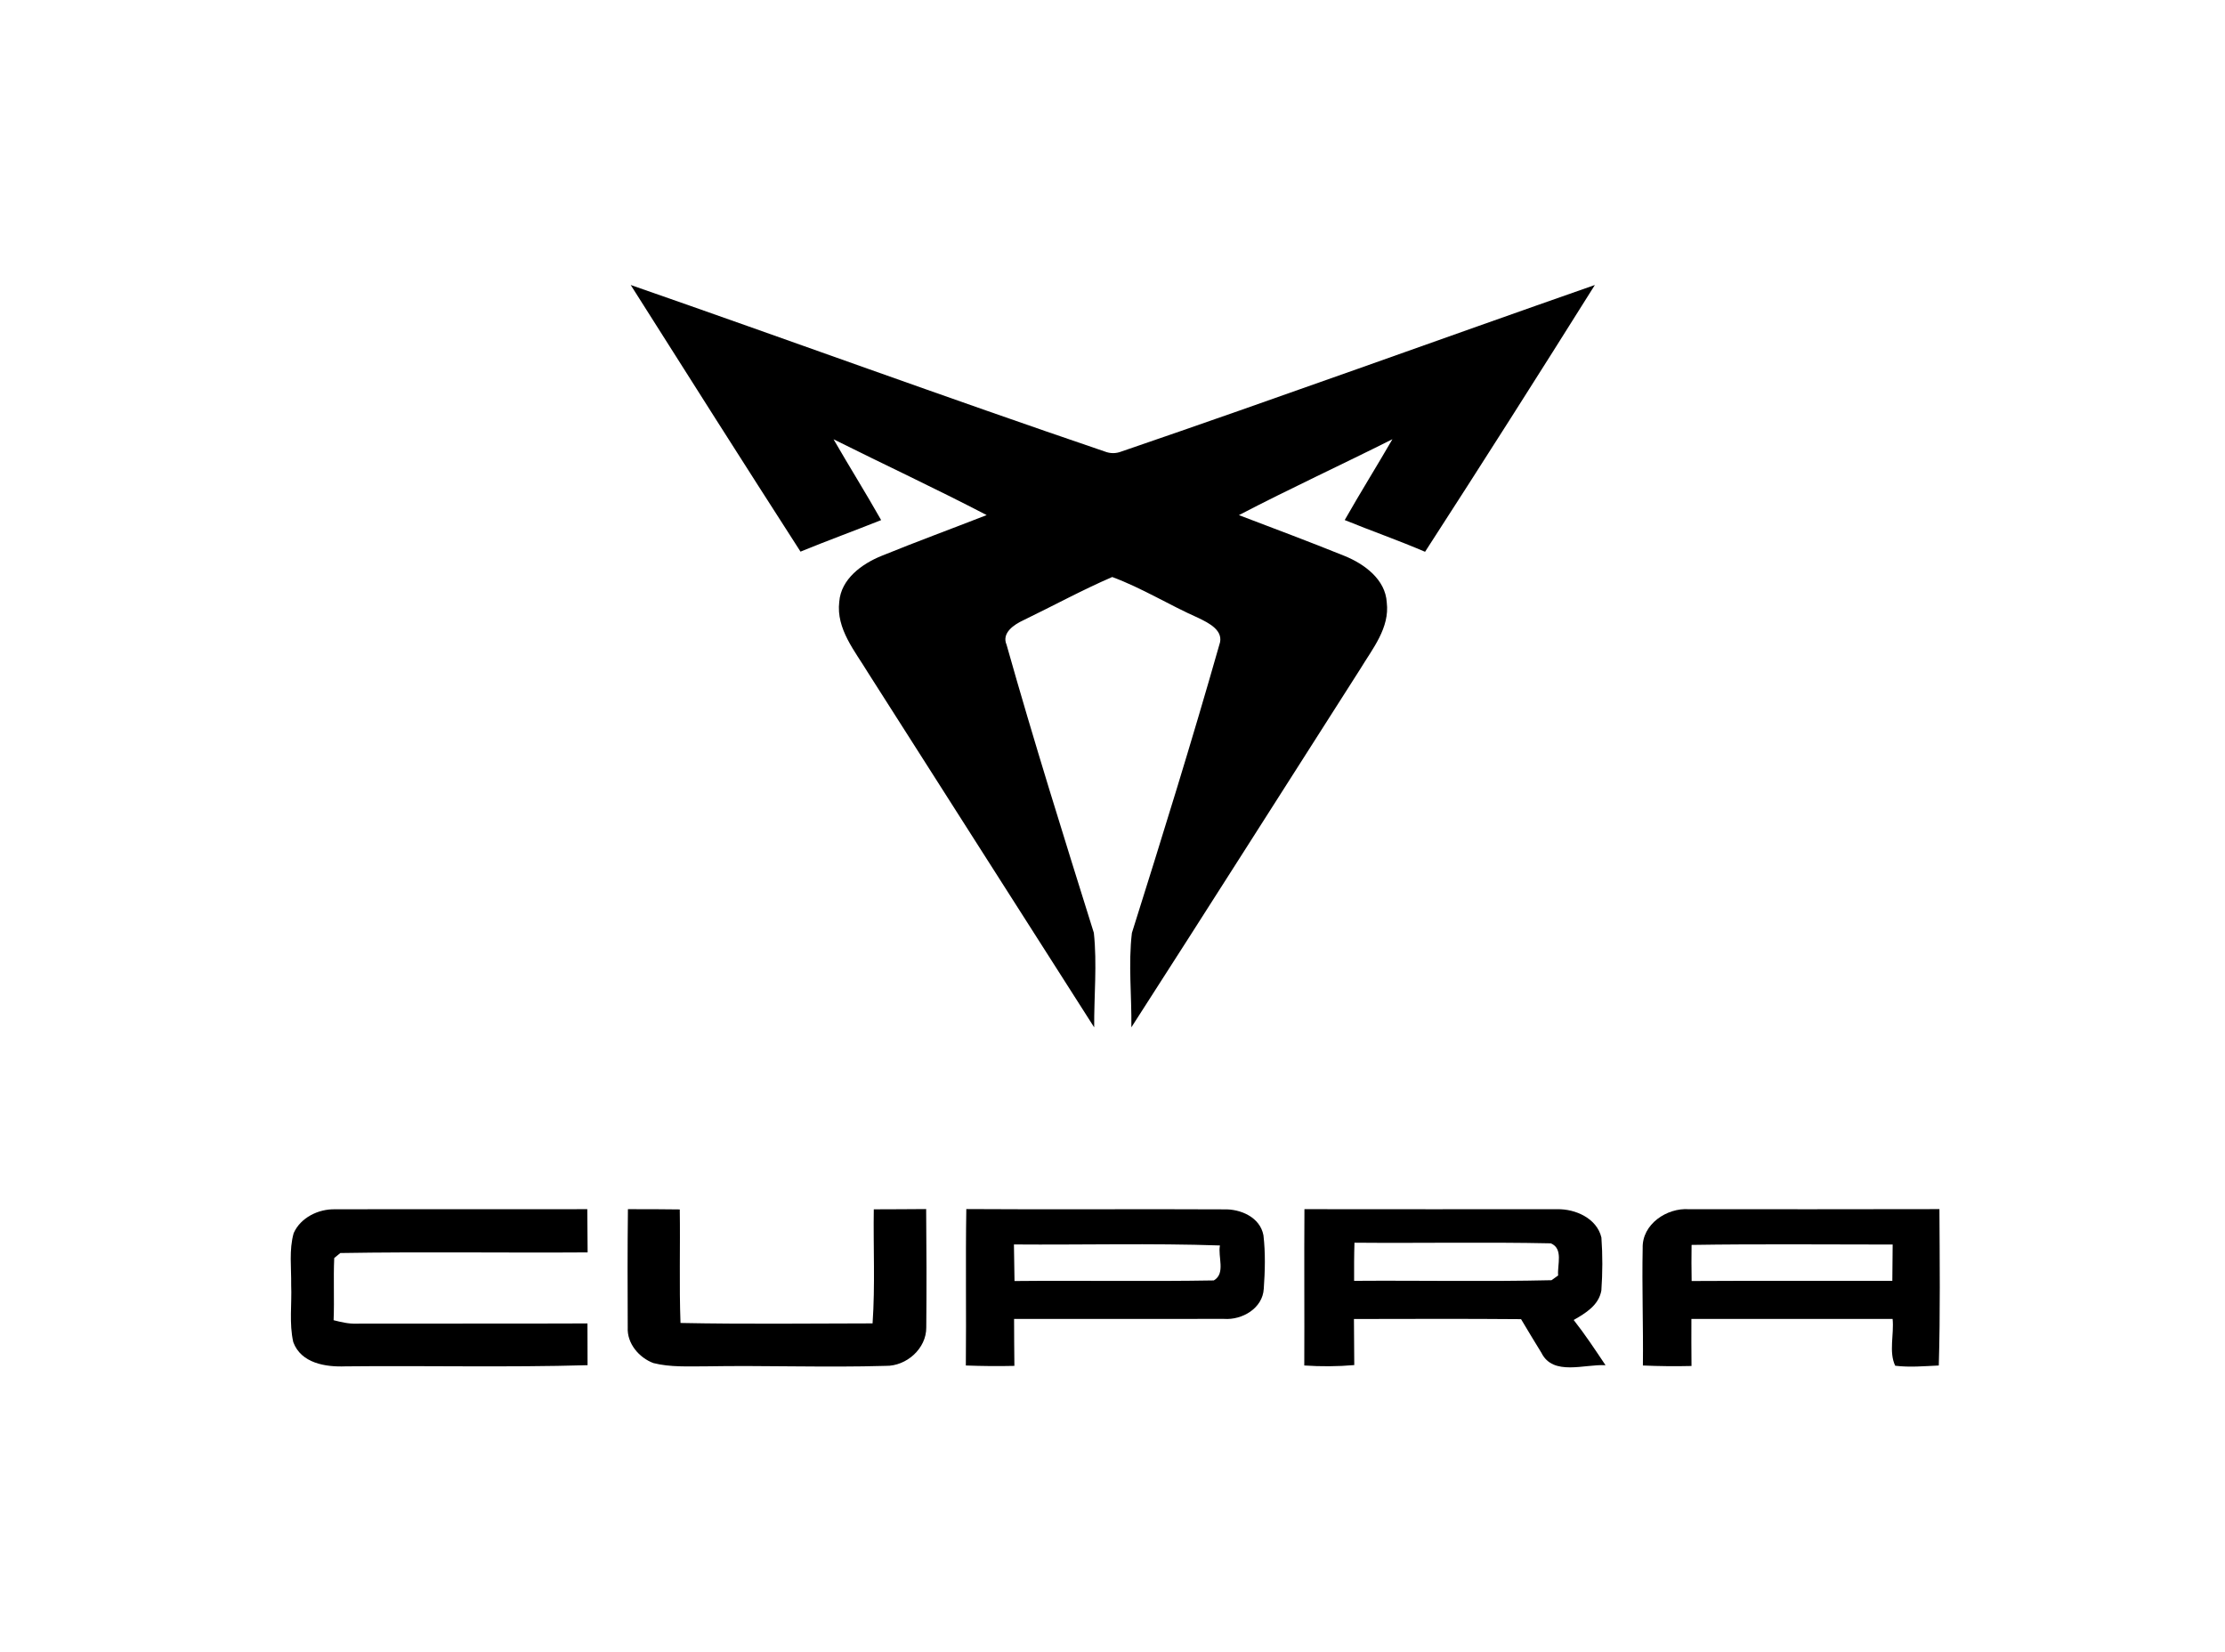 <?xml version="1.0" encoding="utf-8"?>
<!-- Generator: Adobe Illustrator 16.0.0, SVG Export Plug-In . SVG Version: 6.00 Build 0)  -->
<!DOCTYPE svg PUBLIC "-//W3C//DTD SVG 1.1//EN" "http://www.w3.org/Graphics/SVG/1.1/DTD/svg11.dtd">
<svg version="1.1" id="Layer_1" xmlns="http://www.w3.org/2000/svg" xmlns:xlink="http://www.w3.org/1999/xlink" x="0px" y="0px"
	 width="269.333px" height="200px" viewBox="0 0 269.333 200" enable-background="new 0 0 269.333 200" xml:space="preserve">
<g>
	<path d="M106.661,62.951c-1.862-3.297-3.873-6.505-5.762-9.783c6.165,3.08,12.421,5.992,18.536,9.176
		c-4.245,1.658-8.522,3.227-12.735,4.942c-2.369,0.961-4.898,2.791-5.109,5.553c-0.396,3.284,1.907,5.975,3.495,8.606
		c9.118,14.297,18.23,28.609,27.362,42.9c-0.021-3.81,0.364-7.651-0.04-11.437c-3.624-11.588-7.267-23.179-10.563-34.865
		c-0.635-1.445,0.928-2.459,2.034-2.971c3.587-1.735,7.096-3.65,10.753-5.232c3.604,1.332,6.902,3.394,10.423,4.951
		c1.25,0.607,3.188,1.536,2.536,3.271c-3.322,11.681-6.928,23.277-10.577,34.859c-0.448,3.778-0.014,7.619-0.065,11.424
		c9.279-14.419,18.461-28.903,27.694-43.349c1.492-2.473,3.599-4.996,3.221-8.081c-0.16-2.78-2.702-4.643-5.071-5.611
		c-4.251-1.722-8.542-3.321-12.825-4.955c6.127-3.194,12.409-6.083,18.582-9.188c-1.896,3.279-3.906,6.492-5.775,9.784
		c3.228,1.318,6.523,2.465,9.726,3.842c6.929-10.713,13.774-21.483,20.555-32.292c-19.114,6.686-38.144,13.594-57.303,20.152
		c-0.68,0.263-1.351,0.263-2.029,0c-19.19-6.526-38.234-13.493-57.379-20.152c6.819,10.771,13.65,21.547,20.555,32.273
		C100.13,65.442,103.416,64.246,106.661,62.951z"/>
	<path d="M148.135,146.378c-10.386-0.056-20.777,0.034-31.164-0.037c-0.102,6.314,0.007,12.62-0.057,18.934
		c1.959,0.072,3.917,0.096,5.877,0.046c-0.024-1.897-0.031-3.786-0.038-5.681c8.478-0.019,16.949,0.014,25.422-0.005
		c2.188,0.154,4.673-1.281,4.802-3.65c0.153-2.146,0.211-4.321-0.039-6.468C152.533,147.328,150.164,146.31,148.135,146.378z
		 M146.931,154.979c-8.041,0.141-16.084-0.008-24.126,0.072c-0.032-1.48-0.045-2.953-0.07-4.426
		c8.311,0.064,16.635-0.161,24.938,0.122C147.398,152.104,148.392,154.133,146.931,154.979z"/>
	<path d="M41.195,151.663c9.97-0.168,19.959-0.009,29.936-0.077c-0.013-1.743-0.02-3.491-0.04-5.231
		c-10.187,0.023-20.369-0.014-30.548,0.013c-2.004-0.045-4.162,1.006-4.995,2.887c-0.576,2.043-0.269,4.194-0.302,6.282
		c0.097,2.297-0.261,4.647,0.256,6.913c0.949,2.563,3.92,3.024,6.314,2.929c9.766-0.104,19.544,0.141,29.308-0.141
		c0-1.685-0.006-3.369-0.013-5.054c-9.322,0.04-18.646,0-27.969,0.026c-0.941,0.037-1.856-0.19-2.76-0.416
		c0.102-2.51-0.039-5.027,0.076-7.529C40.645,152.111,41.01,151.809,41.195,151.663z"/>
	<path d="M105.771,146.373c-0.07,4.598,0.174,9.208-0.147,13.806c-7.747,0.013-15.501,0.104-23.25-0.051
		c-0.167-4.579-0.019-9.163-0.089-13.742c-2.095-0.039-4.188-0.026-6.275-0.031c-0.059,4.77-0.045,9.545-0.025,14.323
		c-0.097,1.926,1.362,3.65,3.105,4.303c2.056,0.52,4.194,0.39,6.294,0.397c7.281-0.13,14.561,0.159,21.835-0.058
		c2.504,0.045,4.931-2.094,4.905-4.656c0.045-4.778,0.032-9.553-0.014-14.323C109.998,146.367,107.885,146.359,105.771,146.373z"/>
	<path d="M193.842,156.202c0.152-2.133,0.159-4.285,0.006-6.418c-0.551-2.323-3.145-3.47-5.348-3.425
		c-10.199-0.005-20.399,0.019-30.6-0.005c-0.045,6.306,0.013,12.614-0.019,18.92c2.01,0.136,4.032,0.128,6.051-0.05
		c-0.02-1.865-0.026-3.723-0.039-5.576c6.743-0.009,13.484-0.04,20.229,0.019c0.819,1.355,1.62,2.727,2.464,4.072
		c1.409,2.854,5.24,1.345,7.762,1.504c-1.243-1.857-2.472-3.72-3.855-5.476C191.939,158.937,193.521,157.995,193.842,156.202z
		 M188.61,154.377c-0.206,0.148-0.603,0.435-0.801,0.575c-7.959,0.186-15.932,0.019-23.896,0.077
		c-0.007-1.536-0.007-3.08,0.044-4.616c7.921,0.071,15.849-0.09,23.764,0.077C189.27,151.13,188.493,153.085,188.61,154.377z"/>
	<path d="M234.765,146.347c-10.105,0.031-20.209,0.008-30.313,0.013c-2.677-0.199-5.692,1.813-5.608,4.701
		c-0.097,4.738,0.082,9.477,0.026,14.214c1.958,0.085,3.917,0.109,5.884,0.059c-0.013-1.902-0.026-3.804-0.013-5.698
		c8.118,0.005,16.238,0,24.356,0.005c0.193,1.839-0.48,4.004,0.314,5.662c1.748,0.217,3.521,0.05,5.276-0.027
		C234.873,158.969,234.796,152.655,234.765,146.347z M229.064,155.029c-8.099,0.008-16.198-0.024-24.293,0.021
		c-0.026-1.462-0.031-2.916-0.008-4.37c8.114-0.127,16.227-0.045,24.341-0.045C229.085,152.104,229.078,153.564,229.064,155.029z"/>
</g>
</svg>
